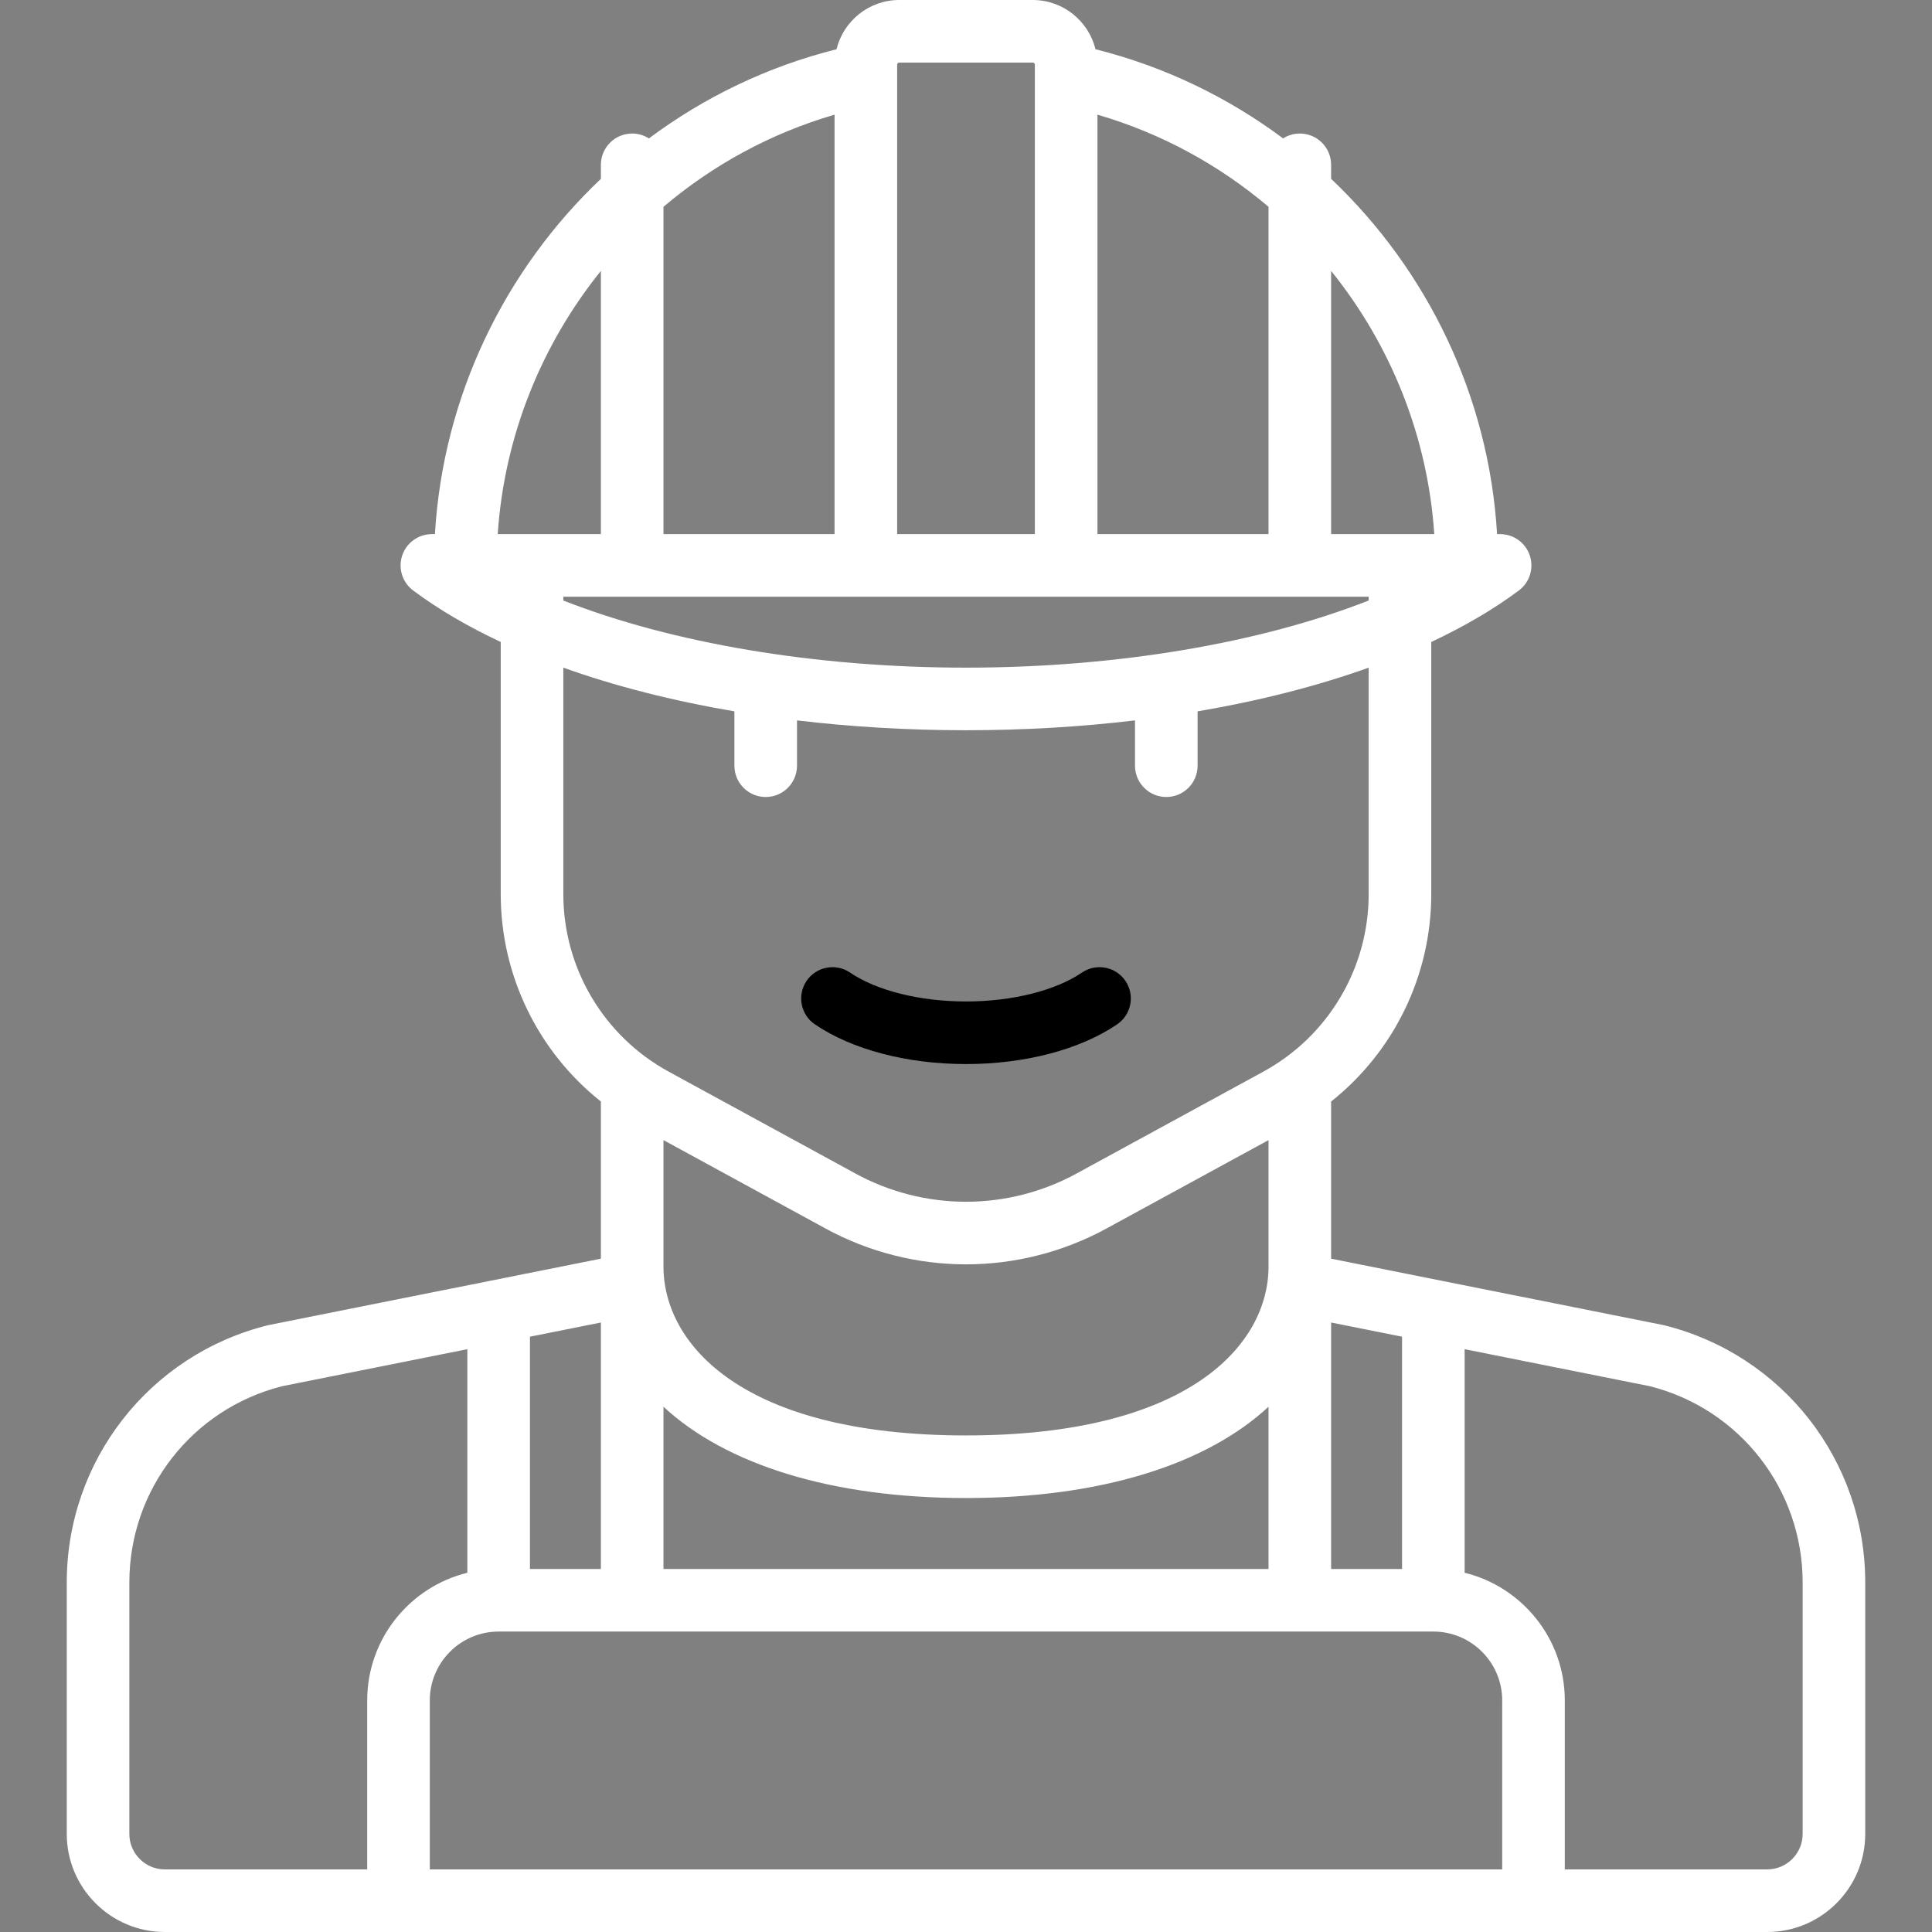 <svg xmlns="http://www.w3.org/2000/svg" xmlns:xlink="http://www.w3.org/1999/xlink" version="1.1" xml:space="preserve" class="u-svg-content" viewBox="0 0 463 463" x="0px" y="0px" id="svg-8968" style="enable-background:new 0 0 463 463;" data-color="#000000"><rect x="0" y="0" width="463" height="463" fill="#808080" stroke="none"/><g>
	<path fill="#fff" d="M398.901,317.619c-0.116-0.028-0.232-0.055-0.35-0.078L319,301.639v-37.662c15.015-11.921,24-30.15,24-49.72v-60.41   c7.883-3.694,14.935-7.818,20.987-12.337c2.589-1.934,3.648-5.308,2.63-8.374S362.731,128,359.5,128h-0.728   C356.819,94.941,342.053,64.709,319,42.858V39.5c0-4.143-3.357-7.5-7.5-7.5c-1.476,0-2.849,0.433-4.009,1.169   c-13.18-9.836-28.37-17.214-44.954-21.362C260.874,5.04,254.772,0,247.5,0h-32c-7.272,0-13.373,5.04-15.037,11.807   c-16.584,4.149-31.774,11.526-44.954,21.362C154.349,32.433,152.976,32,151.5,32c-4.143,0-7.5,3.357-7.5,7.5v3.358   C120.947,64.709,106.181,94.941,104.228,128H103.5c-3.231,0-6.099,2.069-7.117,5.136s0.041,6.44,2.63,8.374   c6.052,4.519,13.105,8.643,20.987,12.337v60.41c0,19.57,8.985,37.799,24,49.72v37.662l-79.552,15.902   c-0.117,0.023-0.233,0.05-0.35,0.078C35.779,324.699,16,350.032,16,379.224V439.5c0,12.958,10.542,23.5,23.5,23.5h384   c12.958,0,23.5-10.542,23.5-23.5v-60.276C447,350.032,427.221,324.699,398.901,317.619z M360,448H103v-40.5   c0-9.098,7.402-16.5,16.5-16.5h224c9.098,0,16.5,7.402,16.5,16.5V448z M197.868,294.426C208.151,300.035,219.779,303,231.5,303   c0.001,0,0.002,0,0.003,0s0.002,0,0.003,0c11.714,0,23.342-2.965,33.625-8.574L304,273.225V303.5c0,18.683-18.987,40.5-72.5,40.5   S159,322.183,159,303.5v-30.275L197.868,294.426z M159,376v-38.879C173.931,350.965,199.242,359,231.5,359   s57.569-8.035,72.5-21.879V376H159z M144,376h-17v-55.667l17-3.398V376z M336,376h-17v-59.065l17,3.398V376z M231.5,160   c-36.231,0-70.59-5.917-96.5-16.088V143h193v0.912C302.09,154.083,267.731,160,231.5,160z M159,49.56   c11.773-9.977,25.654-17.613,41-22.081V128h-41V49.56z M263,27.479c15.346,4.468,29.227,12.104,41,22.081V128h-41V27.479z    M343.722,128H319V64.922C333.208,82.554,342.143,104.444,343.722,128z M215.5,15h32c0.275,0,0.5,0.225,0.5,0.5v2.417   c0,0.001,0,0.003,0,0.005V128h-33V15.5C215,15.225,215.225,15,215.5,15z M144,64.922V128h-24.722   C120.857,104.444,129.792,82.554,144,64.922z M135,214.257v-54.255c12.363,4.428,26.181,7.952,41,10.473V183.5   c0,4.143,3.357,7.5,7.5,7.5s7.5-3.357,7.5-7.5v-10.859c12.981,1.548,26.566,2.359,40.5,2.359s27.519-0.811,40.5-2.359V183.5   c0,4.143,3.357,7.5,7.5,7.5s7.5-3.357,7.5-7.5v-13.025c14.819-2.521,28.637-6.044,41-10.473v54.255   c0,17.759-9.686,34.074-25.276,42.578l-44.775,24.423C249.862,285.669,240.719,288,231.5,288c-0.001,0-0.002,0-0.003,0   s-0.002,0-0.003,0c-9.212,0-18.355-2.331-26.441-6.742l-44.775-24.423C144.686,248.331,135,232.016,135,214.257z M31,439.5v-60.276   c0-22.239,15.028-41.545,36.569-47.01L112,323.332v53.577c-13.759,3.374-24,15.806-24,30.591V448H39.5   C34.813,448,31,444.187,31,439.5z M432,439.5c0,4.687-3.813,8.5-8.5,8.5H375v-40.5c0-14.785-10.241-27.216-24-30.591v-53.577   l44.431,8.882c21.541,5.465,36.569,24.771,36.569,47.01V439.5z"/>
	<path d="M195.28,245.48c8.891,6.05,22.092,9.52,36.22,9.52c14.129,0,27.33-3.47,36.22-9.52c3.424-2.33,4.312-6.995,1.98-10.42   c-2.33-3.425-6.995-4.31-10.42-1.98c-6.367,4.333-16.752,6.92-27.78,6.92c-11.027,0-21.412-2.587-27.78-6.92   c-3.423-2.329-8.089-1.444-10.42,1.98S191.856,243.15,195.28,245.48z"/>
</g></svg>